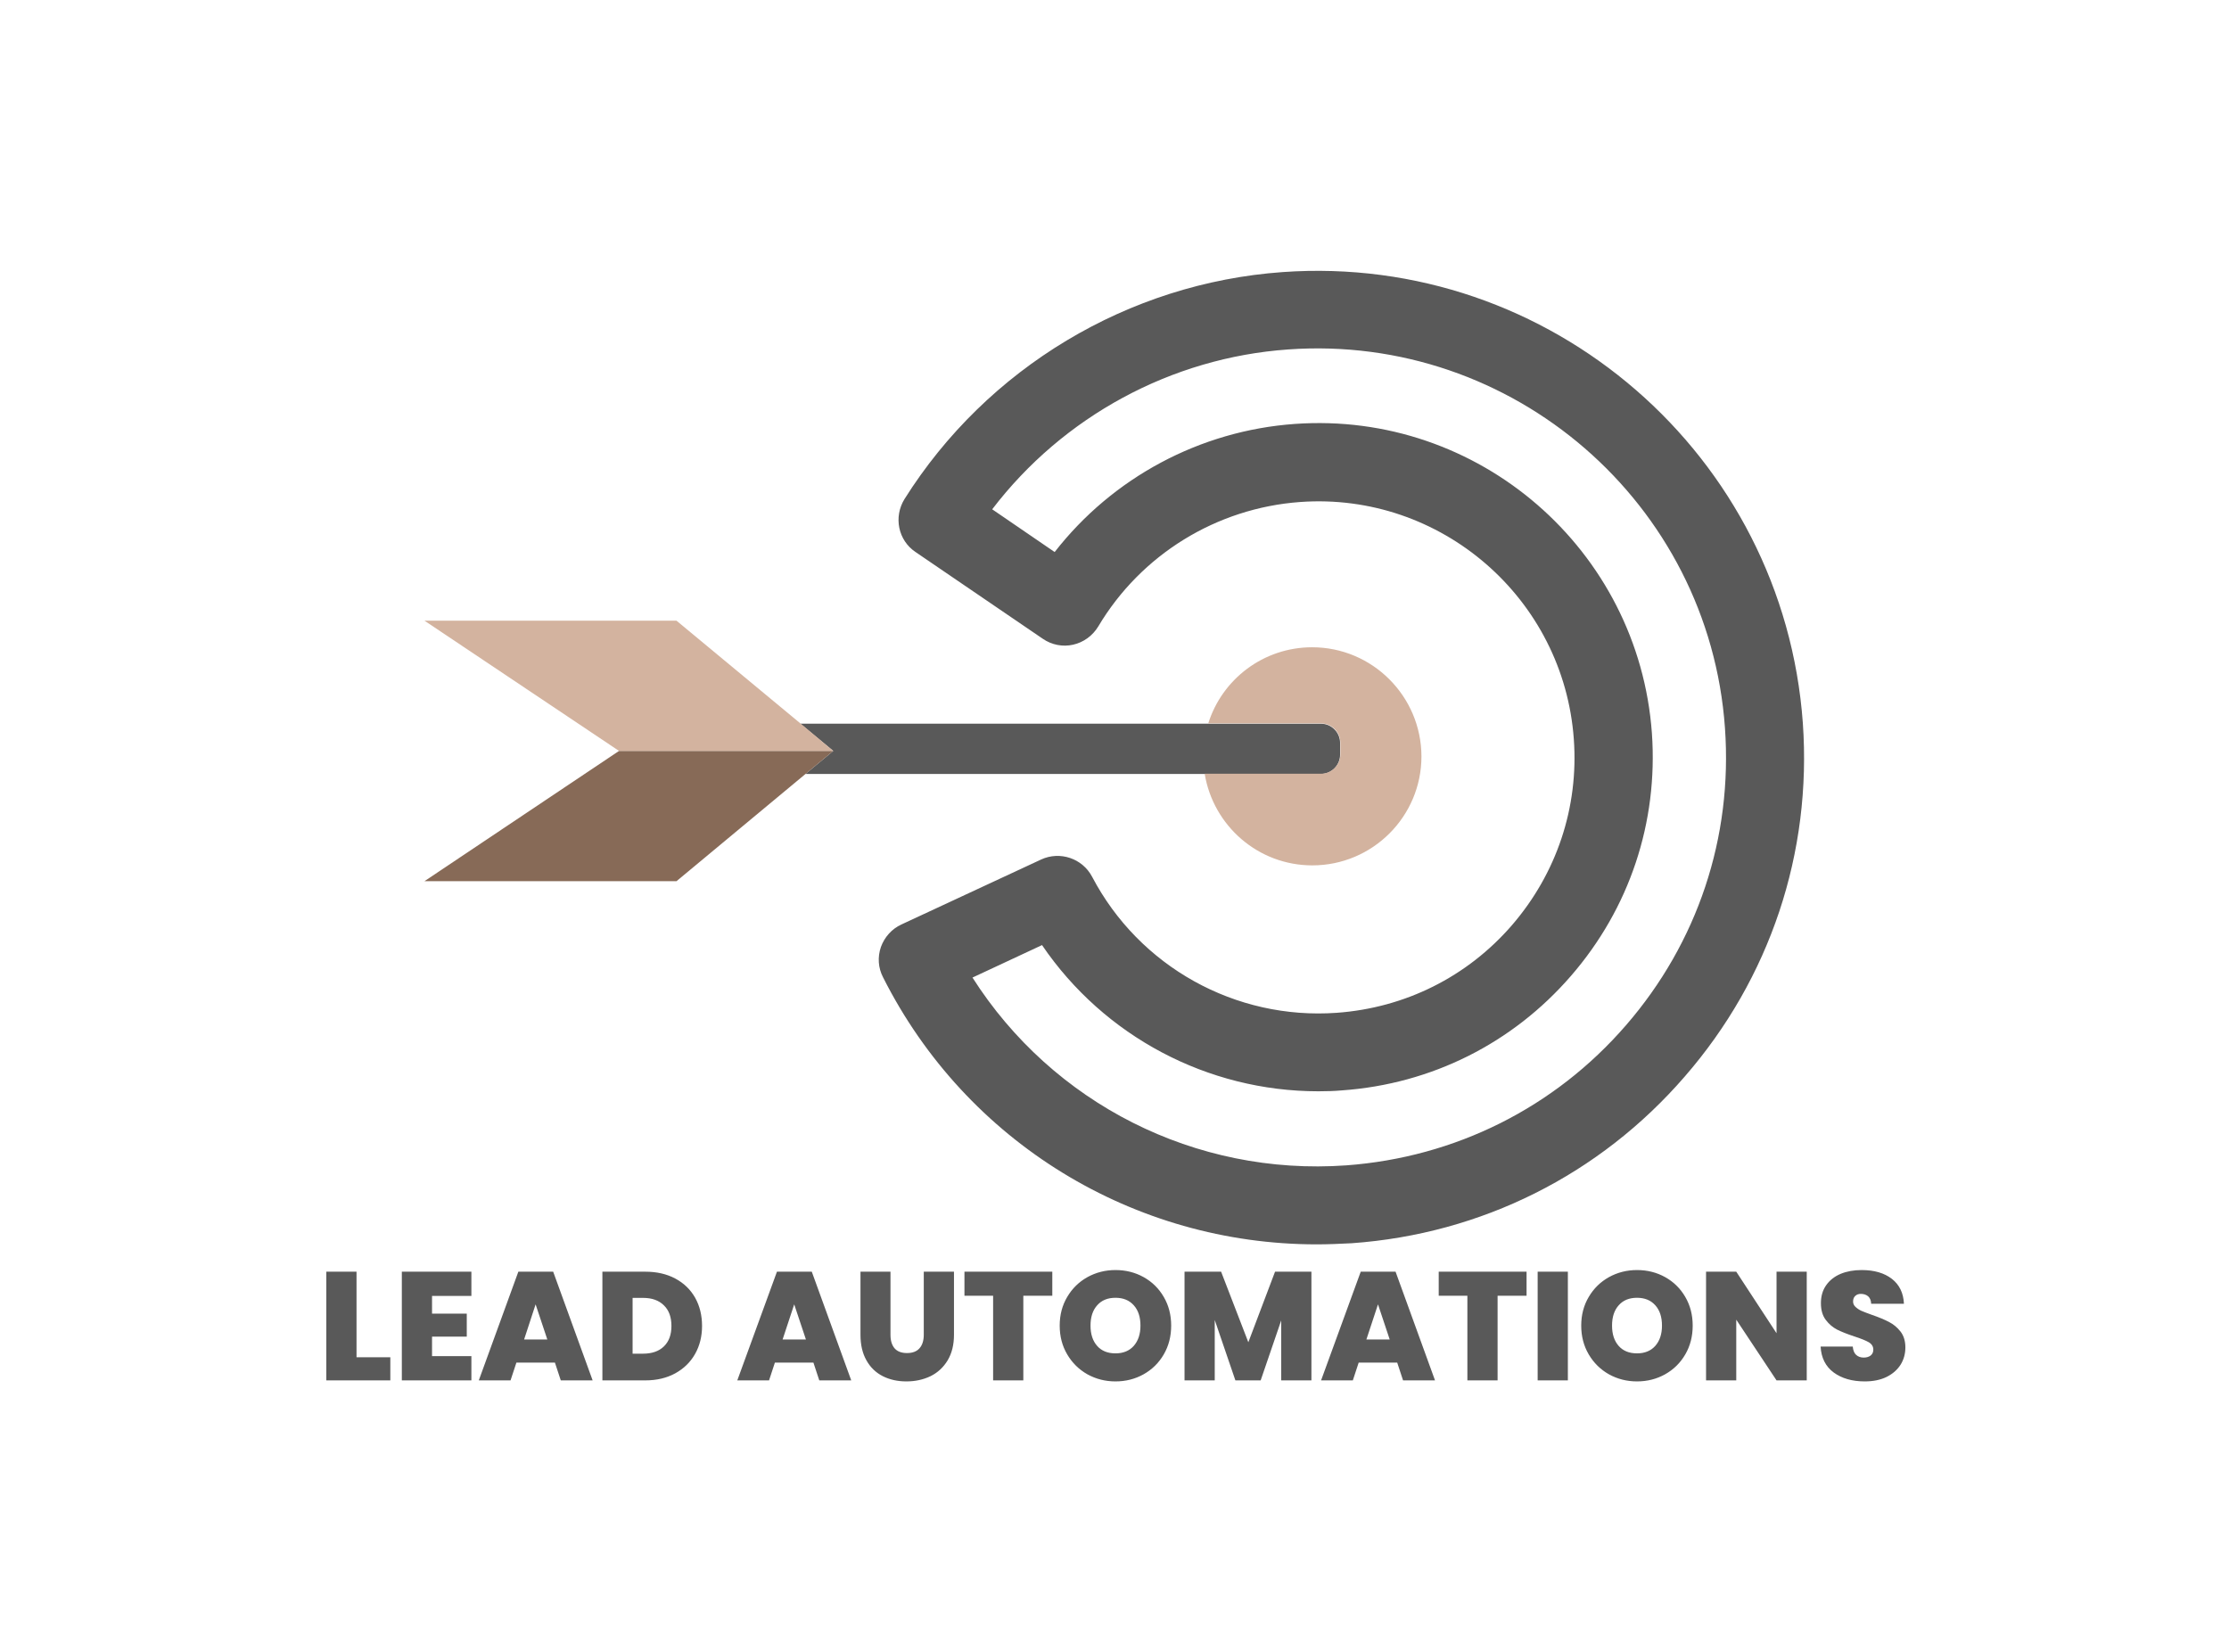 <svg xmlns="http://www.w3.org/2000/svg" version="1.1" xmlns:xlink="http://www.w3.org/1999/xlink" viewBox="0 0 18.137 13.442"><g transform="matrix(0.836,0,0,0.836,2.585,10.335)"><g transform="matrix(1,0,0,1,0,0)" clip-path="url(#SvgjsClipPath66729)"><g clip-path="url(#SvgjsClipPath667276b687866-9a96-4c49-b36e-6fb19e8b078c)"><path d=" M 14.455 -5.325 C 14.267 -7.932 11.997 -9.9 9.391 -9.714 C 7.89 -9.607 6.514 -8.781 5.711 -7.504 C 5.604 -7.33 5.649 -7.103 5.819 -6.989 L 7.057 -6.145 C 7.144 -6.085 7.251 -6.064 7.352 -6.087 C 7.455 -6.11 7.542 -6.174 7.597 -6.264 C 8.013 -6.964 8.748 -7.417 9.562 -7.476 C 10.933 -7.575 12.128 -6.538 12.226 -5.167 C 12.274 -4.504 12.059 -3.861 11.624 -3.357 C 11.189 -2.854 10.583 -2.552 9.919 -2.504 C 8.933 -2.433 7.997 -2.952 7.537 -3.829 C 7.443 -4.007 7.224 -4.081 7.041 -3.996 L 5.682 -3.364 C 5.588 -3.321 5.517 -3.241 5.482 -3.145 C 5.448 -3.046 5.455 -2.941 5.503 -2.849 C 6.313 -1.241 7.947 -0.25 9.723 -0.25 C 9.835 -0.25 9.949 -0.255 10.064 -0.261 C 11.327 -0.351 12.478 -0.927 13.306 -1.884 C 14.137 -2.84 14.544 -4.062 14.455 -5.325 Z M 12.734 -2.383 C 12.038 -1.579 11.07 -1.097 10.011 -1.019 C 8.54 -0.914 7.153 -1.623 6.373 -2.847 L 7.05 -3.163 C 7.654 -2.275 8.661 -1.74 9.739 -1.74 C 9.816 -1.74 9.894 -1.742 9.972 -1.749 C 10.839 -1.811 11.629 -2.206 12.198 -2.863 C 12.768 -3.52 13.047 -4.357 12.986 -5.225 C 12.857 -7.014 11.299 -8.364 9.51 -8.236 C 8.585 -8.17 7.736 -7.712 7.173 -6.989 L 6.565 -7.405 C 7.254 -8.307 8.306 -8.881 9.446 -8.961 C 11.633 -9.117 13.542 -7.465 13.697 -5.277 C 13.773 -4.211 13.43 -3.186 12.734 -2.383 Z" fill="#595959" transform="matrix(1,0,0,1,0,0)" fill-rule="nonzero"></path></g><g clip-path="url(#SvgjsClipPath667276b687866-9a96-4c49-b36e-6fb19e8b078c)"><path d=" M 8.631 -4.829 L 9.764 -4.829 C 9.867 -4.829 9.951 -4.913 9.951 -5.016 L 9.951 -5.131 C 9.951 -5.234 9.867 -5.318 9.764 -5.318 L 8.665 -5.318 L 4.698 -5.318 L 5.018 -5.053 L 4.748 -4.829 L 8.631 -4.829 Z" fill="#595959" transform="matrix(1,0,0,1,0,0)" fill-rule="nonzero"></path></g><g clip-path="url(#SvgjsClipPath667276b687866-9a96-4c49-b36e-6fb19e8b078c)"><path d=" M 2.933 -5.053 L 1.039 -3.785 L 3.492 -3.785 L 4.748 -4.829 L 5.018 -5.053 Z" fill="#876a57" transform="matrix(1,0,0,1,0,0)" fill-rule="nonzero"></path></g><g clip-path="url(#SvgjsClipPath667276b687866-9a96-4c49-b36e-6fb19e8b078c)"><path d=" M 9.679 -6.062 C 9.205 -6.062 8.803 -5.751 8.668 -5.321 L 9.766 -5.321 C 9.869 -5.321 9.954 -5.236 9.954 -5.133 L 9.954 -5.019 C 9.954 -4.916 9.869 -4.831 9.766 -4.831 L 8.633 -4.831 C 8.716 -4.325 9.153 -3.939 9.681 -3.939 C 10.267 -3.939 10.743 -4.415 10.743 -5 C 10.741 -5.586 10.265 -6.062 9.679 -6.062 Z" fill="#d3b39f" transform="matrix(1,0,0,1,0,0)" fill-rule="nonzero"></path></g><g clip-path="url(#SvgjsClipPath667276b687866-9a96-4c49-b36e-6fb19e8b078c)"><path d=" M 3.492 -6.321 L 1.039 -6.321 L 2.933 -5.053 L 5.018 -5.053 L 4.698 -5.321 Z" fill="#d3b39f" transform="matrix(1,0,0,1,0,0)" fill-rule="nonzero"></path></g></g><g><path d=" M 0.378 0.849 L 0.707 0.849 L 0.707 1.074 L 0.084 1.074 L 0.084 0.016 L 0.378 0.016 L 0.378 0.849 M 1.113 0.252 L 1.113 0.424 L 1.451 0.424 L 1.451 0.648 L 1.113 0.648 L 1.113 0.838 L 1.496 0.838 L 1.496 1.074 L 0.819 1.074 L 0.819 0.016 L 1.496 0.016 L 1.496 0.252 L 1.113 0.252 M 2.309 0.901 L 1.934 0.901 L 1.877 1.074 L 1.568 1.074 L 1.953 0.016 L 2.292 0.016 L 2.676 1.074 L 2.366 1.074 L 2.309 0.901 M 2.235 0.676 L 2.121 0.334 L 2.009 0.676 L 2.235 0.676 M 3.481 0.083 Q 3.606 0.15 3.674 0.27 Q 3.741 0.39 3.741 0.544 Q 3.741 0.697 3.673 0.817 Q 3.605 0.937 3.479 1.006 Q 3.354 1.074 3.189 1.074 L 2.771 1.074 L 2.771 0.016 L 3.189 0.016 Q 3.356 0.016 3.481 0.083 M 3.369 0.744 Q 3.443 0.673 3.443 0.544 Q 3.443 0.414 3.369 0.343 Q 3.296 0.271 3.167 0.271 L 3.065 0.271 L 3.065 0.814 L 3.167 0.814 Q 3.296 0.814 3.369 0.744 M 4.825 0.901 L 4.45 0.901 L 4.393 1.074 L 4.084 1.074 L 4.47 0.016 L 4.809 0.016 L 5.193 1.074 L 4.882 1.074 L 4.825 0.901 M 4.752 0.676 L 4.638 0.334 L 4.525 0.676 L 4.752 0.676 M 5.575 0.016 L 5.575 0.63 Q 5.575 0.715 5.615 0.762 Q 5.655 0.808 5.736 0.808 Q 5.817 0.808 5.858 0.761 Q 5.899 0.714 5.899 0.63 L 5.899 0.016 L 6.193 0.016 L 6.193 0.63 Q 6.193 0.775 6.132 0.878 Q 6.07 0.981 5.965 1.033 Q 5.859 1.084 5.73 1.084 Q 5.601 1.084 5.5 1.033 Q 5.398 0.981 5.341 0.879 Q 5.283 0.777 5.283 0.63 L 5.283 0.016 L 5.575 0.016 M 7.15 0.016 L 7.15 0.25 L 6.868 0.25 L 6.868 1.074 L 6.574 1.074 L 6.574 0.25 L 6.295 0.25 L 6.295 0.016 L 7.15 0.016 M 7.492 1.015 Q 7.368 0.945 7.295 0.821 Q 7.222 0.697 7.222 0.541 Q 7.222 0.385 7.295 0.262 Q 7.368 0.138 7.492 0.069 Q 7.617 -2.220446049250313e-16 7.765 -2.220446049250313e-16 Q 7.915 -2.220446049250313e-16 8.039 0.069 Q 8.163 0.138 8.235 0.262 Q 8.307 0.385 8.307 0.541 Q 8.307 0.697 8.235 0.821 Q 8.163 0.945 8.038 1.015 Q 7.914 1.084 7.765 1.084 Q 7.617 1.084 7.492 1.015 M 7.943 0.738 Q 8.008 0.664 8.008 0.541 Q 8.008 0.415 7.943 0.343 Q 7.878 0.27 7.765 0.27 Q 7.651 0.27 7.587 0.343 Q 7.522 0.415 7.522 0.541 Q 7.522 0.666 7.587 0.739 Q 7.651 0.811 7.765 0.811 Q 7.878 0.811 7.943 0.738 M 9.672 0.016 L 9.672 1.074 L 9.378 1.074 L 9.378 0.49 L 9.178 1.074 L 8.932 1.074 L 8.731 0.486 L 8.731 1.074 L 8.437 1.074 L 8.437 0.016 L 8.793 0.016 L 9.058 0.703 L 9.318 0.016 L 9.672 0.016 M 10.507 0.901 L 10.132 0.901 L 10.075 1.074 L 9.766 1.074 L 10.152 0.016 L 10.491 0.016 L 10.875 1.074 L 10.564 1.074 L 10.507 0.901 M 10.434 0.676 L 10.32 0.334 L 10.207 0.676 L 10.434 0.676 M 11.766 0.016 L 11.766 0.25 L 11.484 0.25 L 11.484 1.074 L 11.19 1.074 L 11.19 0.25 L 10.911 0.25 L 10.911 0.016 L 11.766 0.016 M 12.168 0.016 L 12.168 1.074 L 11.874 1.074 L 11.874 0.016 L 12.168 0.016 M 12.568 1.015 Q 12.444 0.945 12.371 0.821 Q 12.298 0.697 12.298 0.541 Q 12.298 0.385 12.371 0.262 Q 12.444 0.138 12.568 0.069 Q 12.693 -2.220446049250313e-16 12.841 -2.220446049250313e-16 Q 12.991 -2.220446049250313e-16 13.115 0.069 Q 13.239 0.138 13.311 0.262 Q 13.383 0.385 13.383 0.541 Q 13.383 0.697 13.311 0.821 Q 13.239 0.945 13.114 1.015 Q 12.99 1.084 12.841 1.084 Q 12.693 1.084 12.568 1.015 M 13.019 0.738 Q 13.084 0.664 13.084 0.541 Q 13.084 0.415 13.019 0.343 Q 12.954 0.27 12.841 0.27 Q 12.727 0.27 12.663 0.343 Q 12.598 0.415 12.598 0.541 Q 12.598 0.666 12.663 0.739 Q 12.727 0.811 12.841 0.811 Q 12.954 0.811 13.019 0.738 M 14.493 1.074 L 14.199 1.074 L 13.807 0.483 L 13.807 1.074 L 13.513 1.074 L 13.513 0.016 L 13.807 0.016 L 14.199 0.615 L 14.199 0.016 L 14.493 0.016 L 14.493 1.074 M 14.755 0.997 Q 14.637 0.909 14.628 0.745 L 14.941 0.745 Q 14.946 0.801 14.974 0.826 Q 15.003 0.852 15.048 0.852 Q 15.088 0.852 15.115 0.832 Q 15.141 0.811 15.141 0.775 Q 15.141 0.729 15.097 0.703 Q 15.054 0.678 14.956 0.646 Q 14.853 0.612 14.789 0.58 Q 14.725 0.547 14.678 0.485 Q 14.631 0.423 14.631 0.322 Q 14.631 0.22 14.682 0.148 Q 14.733 0.075 14.823 0.037 Q 14.913 -2.220446049250313e-16 15.027 -2.220446049250313e-16 Q 15.211 -2.220446049250313e-16 15.322 0.086 Q 15.432 0.172 15.439 0.328 L 15.12 0.328 Q 15.118 0.28 15.091 0.256 Q 15.063 0.232 15.019 0.232 Q 14.986 0.232 14.965 0.252 Q 14.944 0.271 14.944 0.307 Q 14.944 0.337 14.968 0.359 Q 14.991 0.381 15.025 0.397 Q 15.06 0.412 15.127 0.436 Q 15.228 0.471 15.293 0.505 Q 15.358 0.538 15.406 0.599 Q 15.453 0.66 15.453 0.753 Q 15.453 0.847 15.406 0.922 Q 15.358 0.997 15.269 1.041 Q 15.18 1.084 15.058 1.084 Q 14.874 1.084 14.755 0.997" fill="#595959" fill-rule="nonzero"></path></g><g></g></g><defs><clipPath id="SvgjsClipPath66729"><path d=" M 1.039 -9.726 h 13.428 v 9.476 h -13.428 Z"></path></clipPath><clipPath id="SvgjsClipPath667276b687866-9a96-4c49-b36e-6fb19e8b078c"><path d=" M 1.039 -9.726 L 14.467 -9.726 L 14.467 -0.25 L 1.039 -0.25 Z"></path></clipPath></defs></svg>